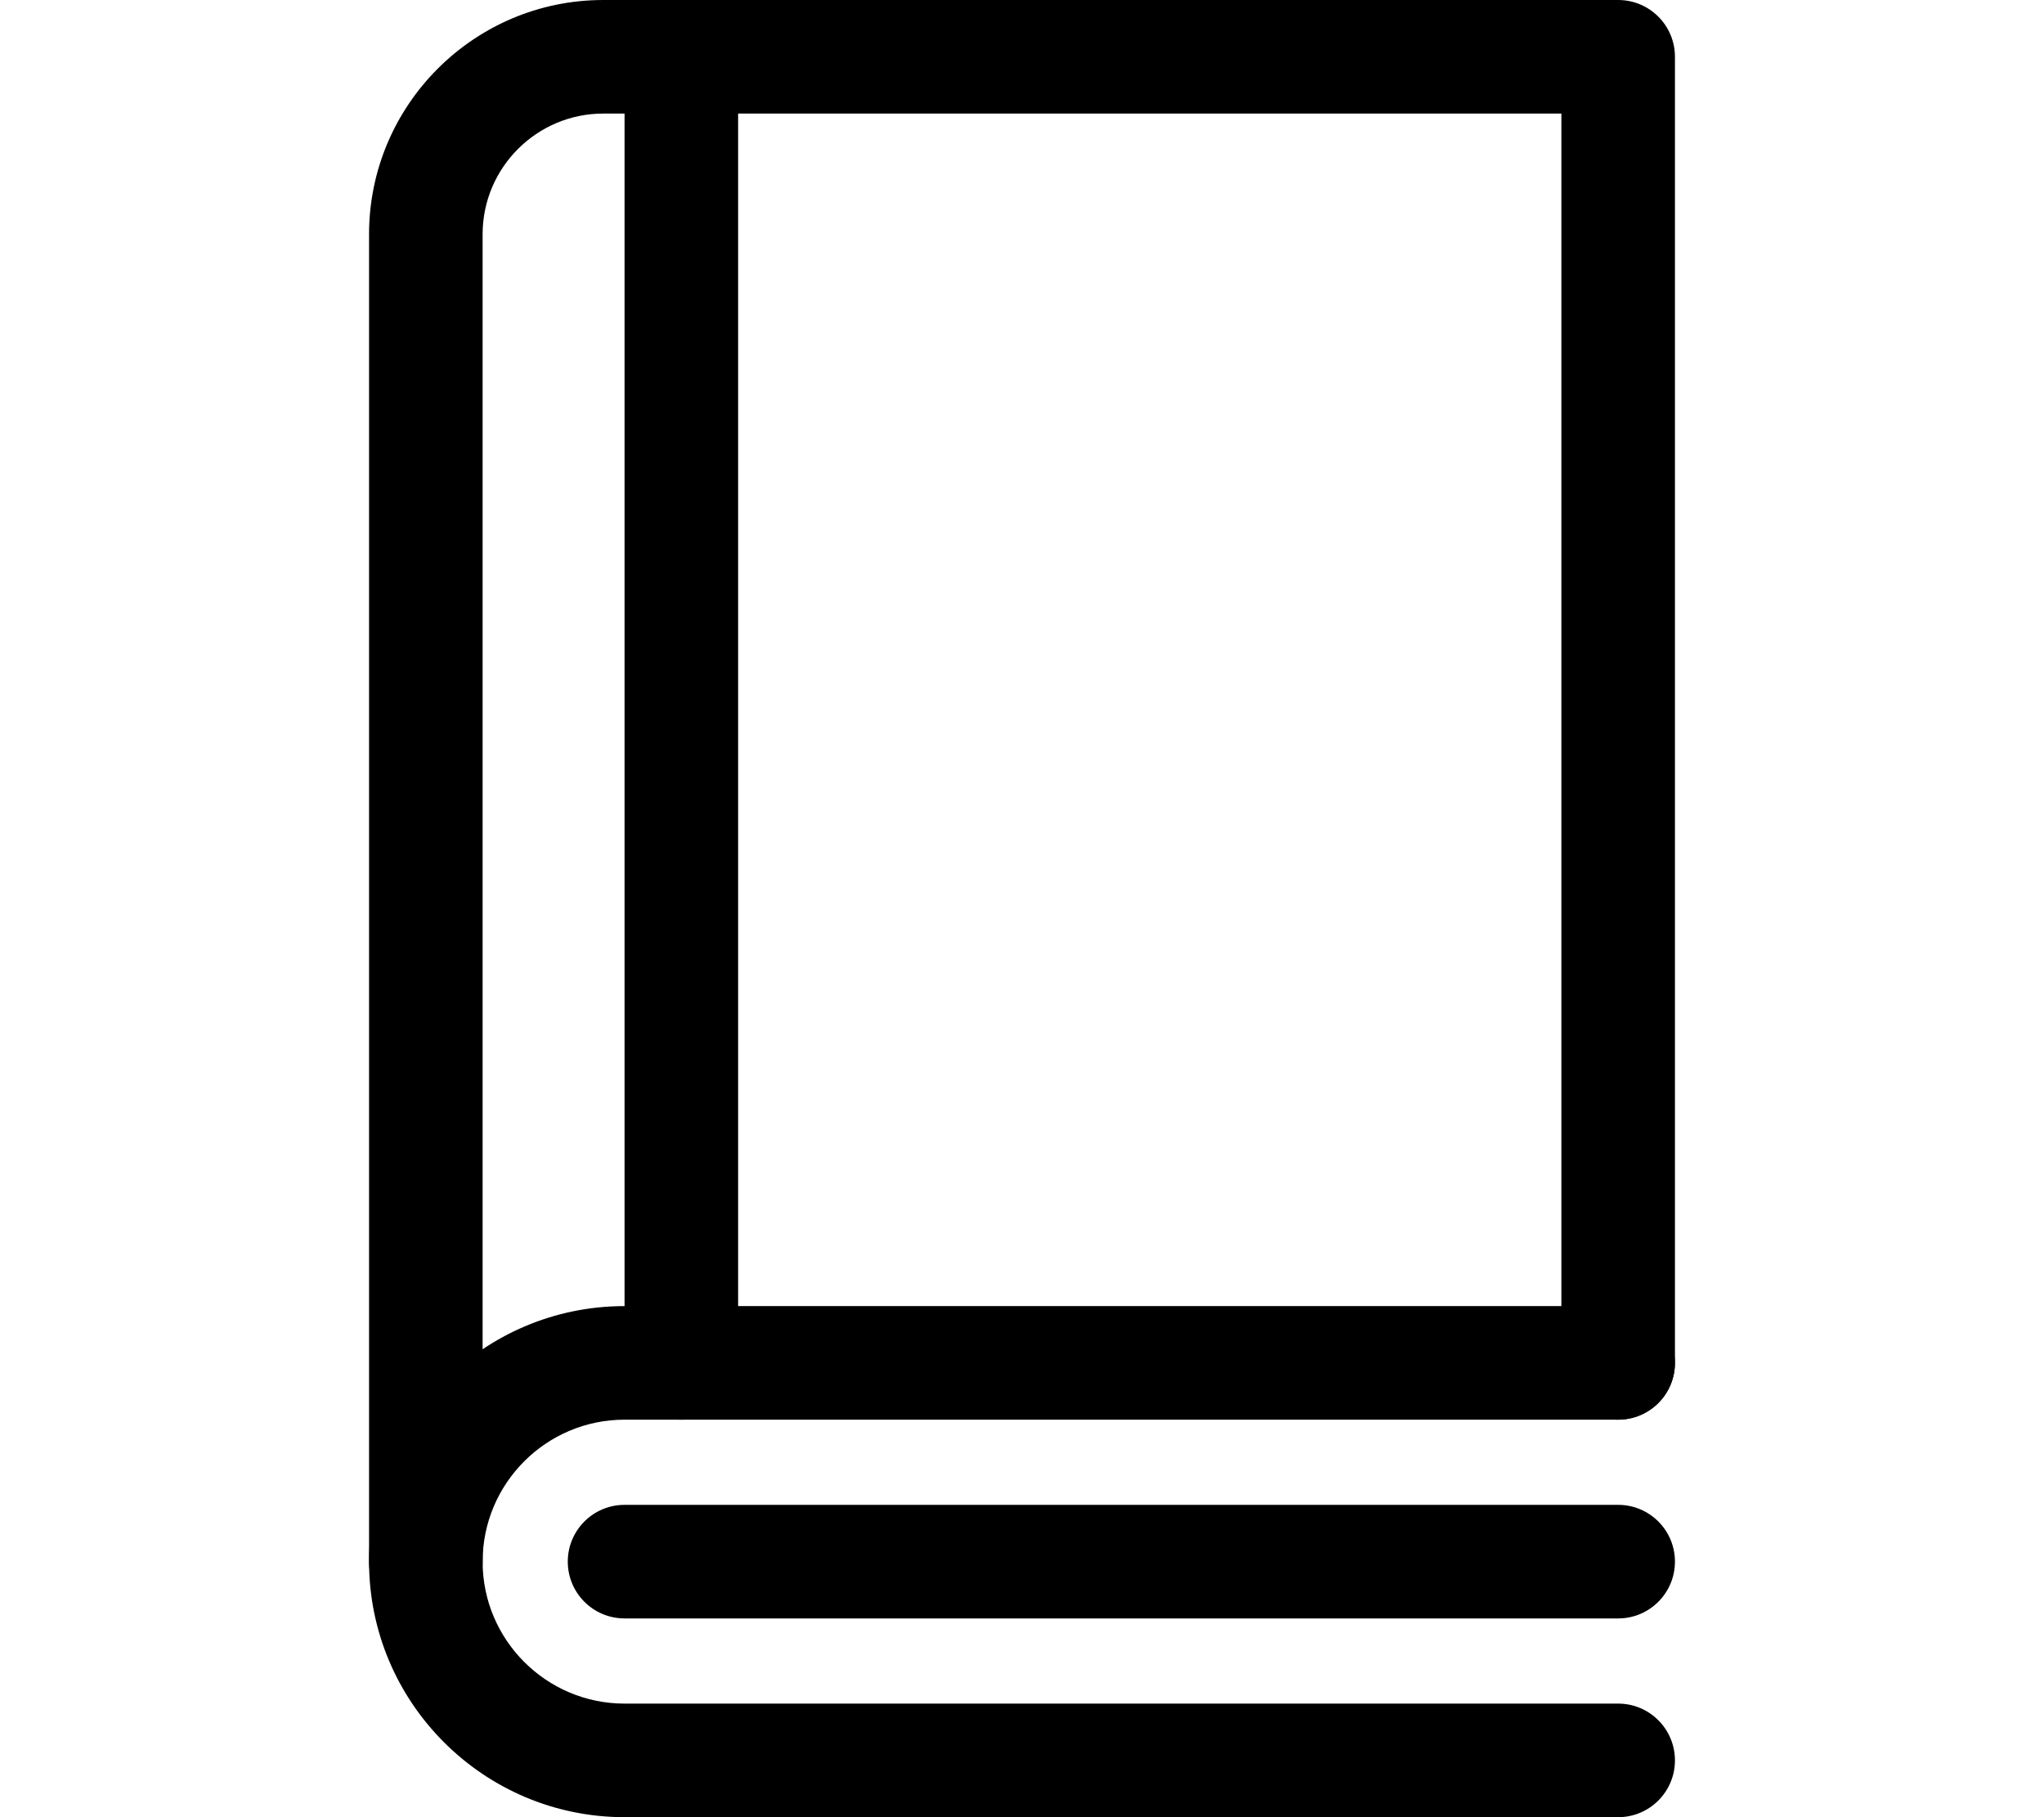 <svg class="address-book" enable-background="new 0 0 512 512" viewBox="0 0 512 512" width="18" height="16"
    xmlns="http://www.w3.org/2000/svg">
    <g>
        <path
            d="m88 456c-8.837 0-16-7.163-16-16v-374c0-36.393 29.607-66 66-66h286c8.837 0 16 7.163 16 16v368c0 8.836-7.163 16-16 16s-16-7.163-16-16v-352h-270c-18.748 0-34 15.252-34 34v374c0 8.836-7.163 16-16 16z" />
        <path
            d="m424 512h-280c-39.701 0-72-32.299-72-72s32.299-72 72-72h280c8.837 0 16 7.163 16 16s-7.163 16-16 16h-280c-22.056 0-40 17.944-40 40s17.944 40 40 40h280c8.837 0 16 7.163 16 16s-7.163 16-16 16z" />
        <path d="m424 456h-280c-8.837 0-16-7.163-16-16s7.163-16 16-16h280c8.837 0 16 7.163 16 16s-7.163 16-16 16z" />
        <path
            d="m160 400c-8.837 0-16-7.163-16-16v-368c0-8.836 7.163-16 16-16s16 7.163 16 16v368c0 8.836-7.163 16-16 16z" />
    </g>
</svg>
